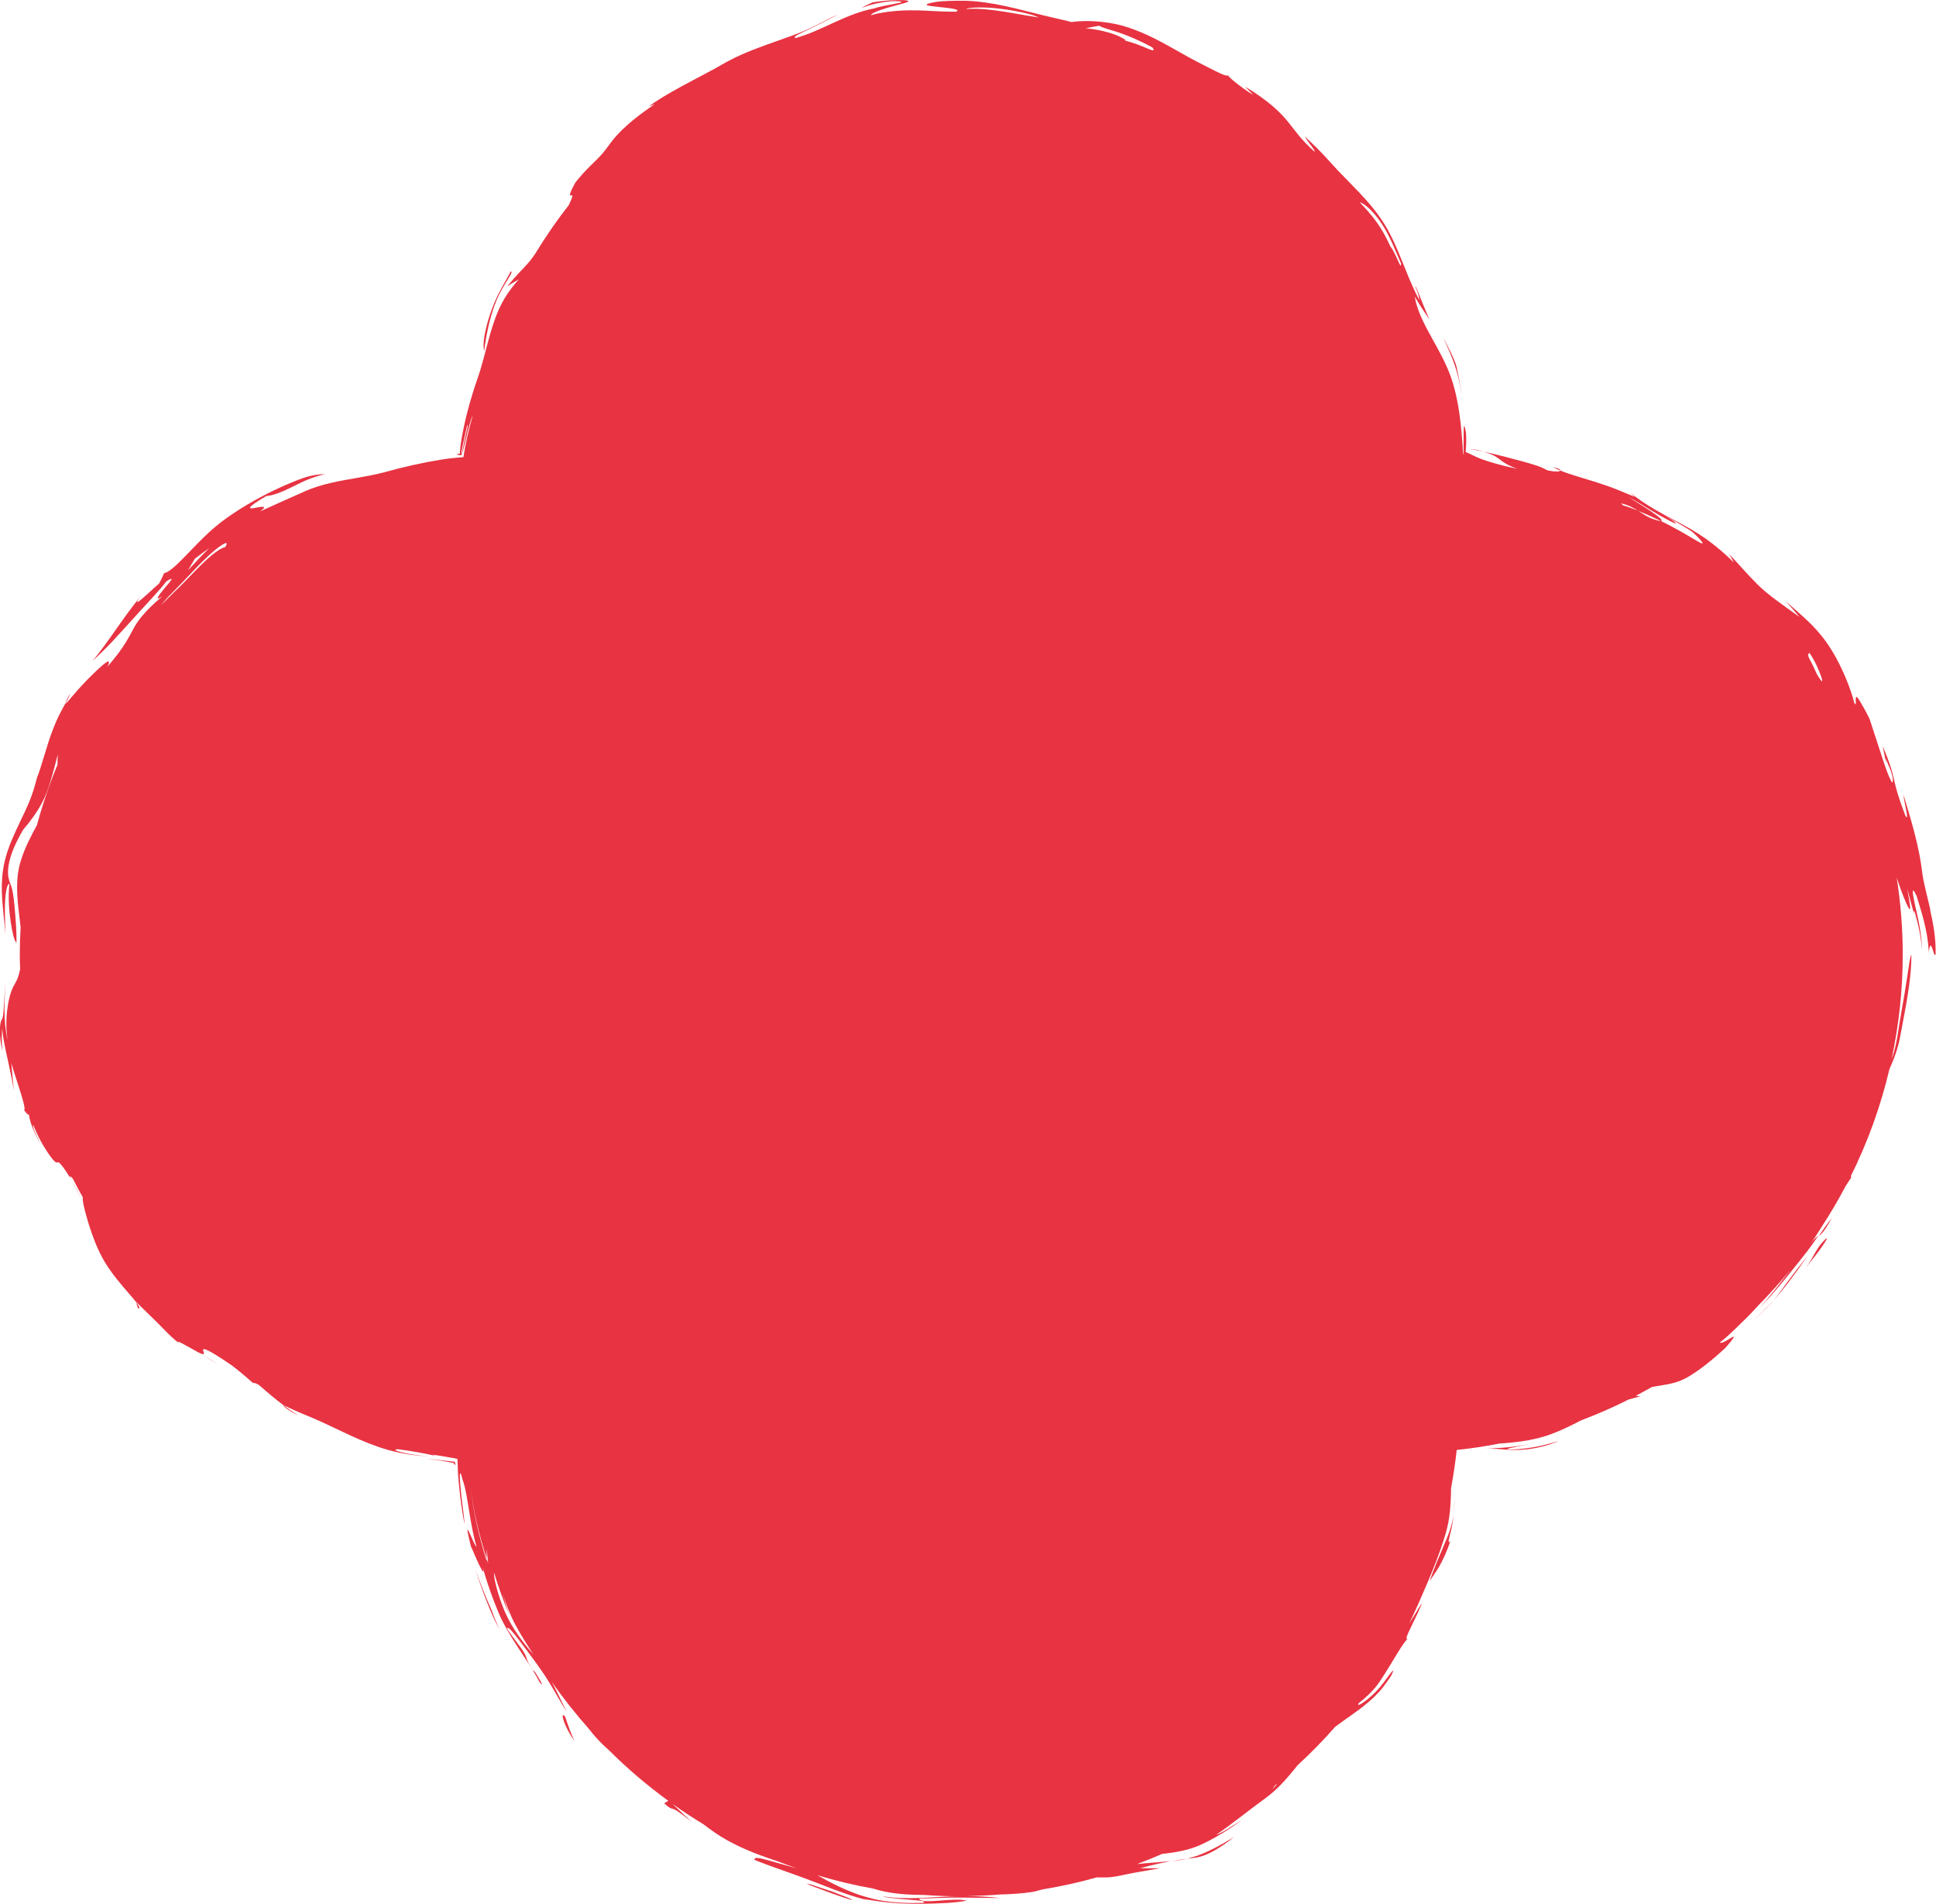 <?xml version="1.0" encoding="UTF-8"?>
<svg id="_レイヤー_2" data-name="レイヤー_2" xmlns="http://www.w3.org/2000/svg" viewBox="0 0 353.65 347.88">
  <defs>
    <style>
      .cls-1 {
        fill: #e83342;
      }
    </style>
  </defs>
  <g id="map">
    <g>
      <path class="cls-1" d="M24.82,237.87l.4,1.15c.49.11.18-.41-.4-1.15Z"/>
      <path class="cls-1" d="M13.17,215.79c.53.91,1.09,1.96,1.76,3.59-.67-1.7-1.11-2.57-1.76-3.59Z"/>
      <path class="cls-1" d="M36.68,247.37l3.1,1.85c-.98-.64-2.08-1.27-3.1-1.85Z"/>
      <path class="cls-1" d="M225.38,335.64c-1.05.65-2.3,1.38-3.71,2.09-.72.35-1.42.7-2.26,1.03-.83.35-1.7.59-2.57.81,1-.14,1.72-.1,3.01-.56,1.21-.44,2.91-1.29,5.54-3.37Z"/>
      <path class="cls-1" d="M54.48,258.58c-.91-.55-1.77-1.14-2.6-1.75-.06-.03-.15-.06-.2-.08.4.46,1.26,1.09,2.79,1.83Z"/>
      <path class="cls-1" d="M13.17,215.79c-.07-.12-.19-.33-.26-.45.02.04,0,0,0,.04.09.15.16.26.26.41Z"/>
      <path class="cls-1" d="M213.91,340.07c.97-.12,1.94-.27,2.92-.5-.73.08-1.58.23-2.92.5Z"/>
      <path class="cls-1" d="M334.59,222.55c-.7.86-1.48,2.01-2.37,3.28.47-.34,1.03-.79,2.37-3.28Z"/>
      <path class="cls-1" d="M349.72,167.17c.06.29.14.66.28,1.13l-.28-1.13Z"/>
      <path class="cls-1" d="M283.72,85.36c.35.2.84.4,1.31.6.06-.18-.41-.45-1.31-.6Z"/>
      <path class="cls-1" d="M84.37,83.1s.01-.06.02-.09c0,.02-.01.03-.02.04v.04Z"/>
      <path class="cls-1" d="M224.34,13.75s.05-.01.06-.03c-.06-.02-.08,0-.06.03Z"/>
      <path class="cls-1" d="M352.62,166.21c-.57-2.45-1.17-4.64-1.45-6.54l-.23-1.68c-.1-.66-.21-1.31-.34-1.96-.25-1.29-.54-2.55-.86-3.78-.63-2.46-1.36-4.79-2.02-7.02.03,1.11,1.17,5.16.34,3.8-1.38-3.63-1.72-5.01-2.04-6.45-.35-1.43-.62-2.8-2.11-6.26.24,1.1.45,2.17.65,3.23-.02-.6-.3-1.59.26-.1,1.07,2.32,1.07,3.41.81,3.53-.66-1.06-1.42-3.35-2.18-5.71-.79-2.44-1.57-4.83-1.94-5.95-.28-.58-.56-1.09-.8-1.54-.19-.34-.36-.64-.51-.9-.3-.53-.52-.91-.69-1.16-.34-.5-.47-.46-.51-.22-.08.48.19,1.71-.29.89-.26-1.11-.73-2.52-1.41-4.19-.68-1.66-1.57-3.58-2.78-5.52-1.17-1.95-2.84-3.87-4.36-5.29-1.53-1.46-2.95-2.61-4.01-3.61.84.93,1.71,1.91,2.57,2.94-3.08-2.22-5.77-4.04-7.67-5.94-1.98-1.97-3.69-4-5.16-5.52l.83,1.49c-1.76-1.73-3.49-3.17-5.17-4.36-.85-.59-1.69-1.12-2.51-1.61-.81-.47-1.6-.9-2.37-1.31-3.08-1.64-5.86-3.05-8.87-5.45l.8.75c-.93-.39-1.99-.82-3.1-1.28-1.2-.49-2.47-.93-3.72-1.33-2.51-.8-4.95-1.45-6.73-2.18-.14.18-.87.27-2.43-.06-.96-.61-2.38-1.03-4.31-1.57-1.94-.52-4.39-1.2-7.41-1.86,1.97.57,2.53,1.05,3.13,1.5.59.46,1.21.94,3.13,1.66-3.15-.65-5.06-1.25-6.56-1.78-1.27-.48-1.94-.92-2.78-1.26-.13,0-.09-.15-.07-.29.01-.13.02-.26.03-.4.01-.26.03-.53.05-.83.02-.59.02-1.13-.03-1.95-.19-1.1-.3-1.43-.36-1.27-.06.13-.07.84-.08,1.54,0,.61,0,1.36-.01,2.03,0,.35,0,.68,0,.96,0,.15,0,.28-.01.4,0,.05-.02.13,0,.15.04.01.07.03.09.04.08.02.11.03.12.05l-.15-.03c-.19.03-.12-.19-.15-.32l-.03-.44-.05-.86-.13-1.71-.2-2.1c-.08-.73-.17-1.47-.28-2.2-.43-2.93-1.12-5.85-2.29-8.41-1.14-2.56-2.51-4.77-3.61-6.88-1.11-2.1-1.94-4.08-2.23-5.92.82,1.44,1.73,2.8,2.68,4.19-.93-2.13-1.55-3.71-1.96-4.75-.41-1.03-.62-1.47-.6-1.18.61,1.34.66,1.84.71,2.39-1.61-3.03-2.65-6.03-3.84-8.82-.59-1.4-1.21-2.76-1.94-4.06-.73-1.31-1.59-2.55-2.5-3.7-1.83-2.3-3.88-4.29-5.89-6.37-1.03-1.04-1.91-2.06-3.06-3.3-1.12-1.2-2.34-2.41-3.7-3.63.56.99,1.96,2.53,1.81,2.79-2.48-2.23-3.38-3.63-4.76-5.35-.69-.86-1.51-1.78-2.75-2.86-1.23-1.06-2.83-2.28-5.18-3.68l1.52,1.54c-2.69-1.68-4.56-3.34-4.64-3.6-.36.18-1.65-.44-3.59-1.44-.51-.26-1.07-.54-1.66-.85-.56-.29-1.15-.6-1.78-.94-1.26-.7-2.63-1.47-4.05-2.27-2.88-1.6-6.21-3.21-9.53-3.9-3.27-.66-6.1-.62-7.99-.35-1.27-.35-3.14-.73-5.21-1.24-2.1-.51-4.48-1.16-6.95-1.69-2.46-.53-5-.91-7.25-.96-2.2-.03-3.94.04-5.11.17-3.29.54-1.81.75.16.95,1.97.21,4.43.45,3.22.88-2.55.01-4.5-.17-6.77-.24-1.14-.03-2.36-.03-3.77.07-1.42.12-3,.26-4.92.8-.1-.2.82-.66,1.99-1.04,1.16-.39,2.61-.75,3.61-1.03,1-.28,1.55-.49.93-.61-.31-.06-.92-.09-1.91-.07-.5.01-1.1.04-1.8.1-.73.07-1.47.13-2.54.31-.73.31-1.42.66-2.07,1.02.78-.27,1.71-.6,2.79-.82,1.02-.21,2.06-.37,3.15-.43,2.16.04,1.53.24.25.48-1.29.24-3.17.58-3.71.83-2.78.51-5.28,1.61-7.63,2.68-1.18.54-2.32,1.07-3.45,1.55-1.15.49-2.2.86-3.43,1.22-.33-.13-.04-.39.59-.71.61-.32,1.46-.7,2.43-1.18,1.91-.94,4.23-2.11,4.65-2.41-1.43.68-2.8,1.42-4.15,2.08-.68.34-1.34.65-2.02.94-.65.27-1.38.56-2.13.83-2.98,1.1-6.22,2.12-9.39,3.54-1.57.68-3.19,1.61-4.51,2.37-1.4.77-2.82,1.51-4.23,2.26-2.81,1.48-5.61,3.02-8.04,4.75l1.09-.4c-3.07,2.07-4.84,3.61-6.05,4.78-1.19,1.17-1.78,1.98-2.31,2.7-.53.72-.99,1.37-1.89,2.3-.86.91-2.34,2.14-4.23,4.51-1.51,2.75-.95,2.38-.7,2.35.2-.03.27.14-.52,1.8-2.19,2.79-4.2,5.72-6.06,8.77-.11.17-.22.32-.32.47-.32.47-.63.9-1.34,1.68-.69.79-1.84,1.84-3.53,3.93.7-.46,1.4-.88,2.11-1.26-1,1.11-1.94,2.31-2.7,3.63-.77,1.32-1.37,2.76-1.86,4.22-1,2.92-1.62,5.93-2.47,8.72-.42,1.36-.95,2.76-1.38,4.19-.44,1.42-.84,2.83-1.18,4.24-.17.7-.33,1.4-.47,2.1l-.21,1.04-.17.92c-.16.93-.27,1.84-.34,2.77-.2.03-.4.06-.59.09.15.1.4.16.88.19.02-.03.04-.07.06-.11l-.05-.44c.13-.71.29-1.44.45-2.2l.65-2.88.03.47c-.5,2.2-.79,3.52-1.06,5,.24-.52.48-1.67.8-2.95.34-1.5.75-3.08,1.16-4.15-.03.15-.05.3-.08.46-.31,1.09-.61,2.22-.87,3.39-.3,1.33-.52,2.51-.71,3.76-.69.05-1.36.1-2.04.18l-1,.12-1.13.17c-1.69.27-3.39.6-5.08.98-1.69.38-3.38.81-5.05,1.27-1.59.43-3.24.74-4.9,1.03-3.32.57-6.75,1.13-9.83,2.52-2.87,1.29-5.62,2.49-8.11,3.64,1.66-1.21.07-.81-1.02-.63-1.08.21-1.67.06,2.16-2.18,1.23-.08,2.7-.69,4.38-1.49.42-.2.85-.42,1.3-.64.22-.11.45-.22.68-.34.27-.12.55-.25.83-.38,1.12-.48,2.32-.88,3.54-1.15-1.04,0-2.38.17-3.93.69-.84.29-1.42.52-2.15.82-.71.29-1.44.61-2.2.96-3.04,1.4-6.46,3.25-9.59,5.47-1.61,1.12-3.11,2.44-4.34,3.65-1.25,1.22-2.31,2.36-3.25,3.32-1.86,1.94-3.23,3.12-3.93,3.16l-.41.9-.5,1c-1.69,1.44-5.59,5.32-3.33,2.26-1.65,2.03-3.13,4.1-4.55,6.12-1.45,2.07-2.72,3.84-4.27,5.77.94-.9,2.11-1.99,3.3-3.24,1.23-1.3,2.55-2.77,3.86-4.21,2.58-2.9,5.22-5.57,6.28-7.07.86-.55,1.05-.57.91-.28-.15.28-.63.83-1.18,1.47-1.06,1.26-2.05,2.6-.43,1.52-1.95,1.62-3.08,2.84-3.84,3.77-.76.94-1.16,1.61-1.54,2.31-.38.7-.73,1.42-1.39,2.47-.67,1.05-1.59,2.42-3.29,4.31,1.06-2.09-.82-.42-3.04,1.76-1.11,1.1-2.28,2.37-3.14,3.39-.87,1.01-1.44,1.75-1.49,1.57-.43.79-1.04,1.87-1.61,3.14-.56,1.26-1.07,2.64-1.5,3.98-.85,2.69-1.53,5.13-2.05,6.38-.18.66-.38,1.43-.63,2.23-.24.79-.54,1.6-.94,2.56-.8,1.9-2.01,4.14-3.13,6.83-.55,1.35-1.06,2.82-1.38,4.42-.32,1.61-.4,3.22-.37,4.72.08,3.01.52,5.66.66,7.94-.02-1.73-.17-4.09-.06-6.04.08-1.95.46-3.4.79-3.15-.29,2.5-.04,5.04.24,6.98.3,1.95.64,3.35,1.05,3.75.03-2.02-.11-3.65-.21-4.96-.1-1.31-.2-2.29-.29-3.06-.18-1.53-.39-2.18-.63-2.79-.22-.62-.49-1.2-.39-2.7.11-1.48.79-3.89,2.76-7.18,1.24-1.47,2.44-3.01,3.53-5.1,1.09-2.07,1.81-4.91,2.79-8.65-.07.92-.09,1.49-.06,1.88-1.48,3.58-2.74,7.26-3.76,11.05-1.09,2-2.22,4.13-2.94,6.49-1.02,3.16-.71,6.59-.32,9.83.1.77.19,1.54.27,2.31-.09,1.69-.15,3.38-.15,5.09,0,.89.04,1.77.06,2.65-.44,2.08-.91,2.4-1.37,3.42-.25.55-.53,1.3-.79,2.7-.13.7-.25,1.57-.32,2.68-.06,1.1-.06,2.49.19,4.11-.84-3.75-.53-7.45-.39-10.75-.18,2.86-.28,4.45-.34,5.39-.07.98-.16,1.28-.27,1.51-.11.23-.27.39-.35,1.16-.05.38-.07.93-.03,1.73.05.85.17,1.76.39,2.98-.03-.66-.05-1.33-.06-2-.01-.72,0-1.46.06-2.16.07.79.18,1.58.3,2.23.12.63.24,1.21.34,1.75.23,1.06.43,1.97.61,2.8.36,1.65.62,2.97.9,4.56-.19-1.65-.36-3.31-.47-4.99.87,3.06,2.85,8.35,2.33,8.59.47.66.73.86.89.81.03.32.09.75.41,1.72.31.93.86,2.22,1.81,3.87-1.02-1.98-1.68-3.55-1.43-3.69.68,1.74,1.37,2.98,1.92,3.91.56.93,1,1.55,1.32,1.98.66.86.9.98,1.06.97.29-.03.33-.59,2.5,2.9-.25-.57-.02-.47.43.06.58,1.15,1.19,2.29,1.82,3.41-.07.42.08,1.24.36,2.35.4,1.54,1,3.66,1.93,5.96.47,1.15,1.03,2.34,1.71,3.48.7,1.16,1.44,2.17,2.17,3.09,1.46,1.84,2.8,3.26,3.5,4.17l-.03-.05,4.04,3.95.94.96c.27.29.72.74,1.08,1.09.77.74,1.57,1.42,2.37,2.07-1.95-1.64.48-.18,3.44,1.48l-.47-.29c1.63.9.91-.04.94-.41,0-.37.85-.15,5.22,2.83,1.47,1.11,2.83,2.29,4.25,3.54-.77-.65.14-.25.63-.02,1.47,1.27,2.97,2.58,4.63,3.81,1.09.49,2.16.98,3.24,1.44,1.12.47,2.06.84,3.07,1.3,1.99.89,3.94,1.87,6.01,2.81,2.07.94,4.21,1.85,6.63,2.55,2.42.68,4.98,1.07,7.65,1.21-1.54-.11-3.5-.38-4.81-.69-1.31-.31-1.96-.61-.9-.62,2.11.26,5.19.81,6.76,1.2l-.51-.22,1.63.25,1.05.18c.66.12,1.32.21,1.9.36l.08,2.09.02.51c0,.17.01.31.04.64l.16,1.72c.23,2.29.54,4.6.98,6.92.03-.89-.51-4.17-.71-6.6-.06-.61-.09-1.16-.12-1.61-.02-.43-.03-.85,0-.92.07-.21.16-.3.48,1.02.54,1.44.86,3.61,1.23,5.89.35,2.29.83,4.66,1.32,6.4-.53-.3-2.69-6.8-1.03-.11.21.38.89,2.1,1.48,3.32.59,1.23,1.04,1.98.67.48.47,1.69,1.07,3.55,1.78,5.47.36.97.72,1.91,1.16,2.94.45,1.04.96,2.05,1.5,3.01,2.21,3.84,4.69,7.03,5.95,9.59,1.14,1.4-.27-1.05-.85-1.87l-.37-.31c-1.12-1.67-1.03-1.97-1.29-2.59-.13-.32-.35-.72-.87-1.45-.51-.74-1.35-1.78-2.59-3.57.35-.63,2.07,1.96,4.43,5.05,1.16,1.57,2.4,3.29,3.46,5.05,1.08,1.77,2.08,3.61,3.06,5.14-.87-1.72-1.66-3.43-2.52-5.07-.09-.18-.2-.36-.3-.54,2.08,3.01,4.35,5.87,6.76,8.6,1.11,1.45,2.37,2.81,3.78,4.03,3.35,3.35,6.98,6.43,10.82,9.23l-.75.46c2.3,2.05.23-.51,5.03,3.39-1.2-1.09-2.34-2.19-3.48-3.27,1.83,1.31,3.71,2.55,5.64,3.71,1.4,1.08,2.84,2.1,4.4,2.96,3.09,1.71,6.28,2.85,9.31,3.86,1.1.43,2.22.84,3.34,1.23-1.98-.54-3.78-1.07-5.13-1.45-1.73-.47-2.74-.69-2.59-.09,2.82,1.12,4.82,1.78,6.39,2.35,1.58.56,2.71.98,3.88,1.42,1.19.46,2.38.91,3.95,1.52,1.62.59,3.65,1.4,6.74,2.14-.36-.09-.7-.2-1.05-.3,1.6.27,3.41.56,5.23.7,1.82.16,3.63.19,5.34.18,3.43-.05,6.32-.17,8.28-.58-1.3-.3-3.35-.13-5.19.02-1.83.14-3.41.17-3.49-.4,2.51-.04,4.96-.19,7.35-.18l7.39.09c-1.57-.2-3.74-.34-6.11-.37,2.06-.02,4.11-.12,6.14-.28,1.98-.05,4-.17,6.03-.48.6-.14,1.2-.3,1.79-.46,3.34-.55,6.61-1.27,9.81-2.18.64,0,1.21.02,1.88,0,.43-.02.9-.06,1.46-.15.53-.07,1.24-.24,1.9-.37,1.38-.31,3.31-.61,6.36-1.16l-3.67.02c2.52-.72,4.3-1.05,5.6-1.33-2.06.24-4.12.33-6.13.55,1.54-.58,3.06-1.19,4.56-1.85,2.51-.28,5.13-.69,7.5-1.88,2.53-1.2,4.87-2.7,6.94-4.21-.51.21-3.44,2.31-4.54,2.59,3.15-2.18,6.13-4.63,9.23-6.87,2.21-1.65,3.96-3.76,5.63-5.84,2.41-2.21,4.69-4.55,6.85-7.01,1.04-.77,2.1-1.52,3.15-2.27,1.4-.99,2.77-2.03,4-3.21.61-.6,1.19-1.22,1.7-1.9.53-.69.91-1.27,1.35-1.9.57-1.14.49-1.2.07-.69-.21.25-.51.65-.85,1.12-.34.46-.75,1.02-1.23,1.6-1.94,2.27-4.57,3.99-3.87,2.91,1.24-.95,2.44-2.07,3.41-3.35.94-1.3,1.69-2.58,2.42-3.75,1.43-2.34,2.5-4.23,3.25-4.77-1.15.91.59-2.2,1.6-4.4.52-1.1.89-1.94.78-1.86-.12.07-.68,1.11-2.26,3.61,1.19-2.43,2.27-4.98,3.37-7.53,1.08-2.56,2.12-5.16,2.96-7.83.43-1.35.79-2.67.98-4.05.2-1.38.27-2.79.32-4.21,0-.36.01-.73.02-1.1.42-2.31.78-4.64,1.03-7,2.63-.27,5.23-.67,7.79-1.17.29-.02.58-.04.88-.06,2.98-.24,5.99-.66,8.81-1.75,1.82-.69,3.55-1.55,5.25-2.43,2.97-1.12,5.86-2.39,8.68-3.81.72-.21,1.44-.41,2.17-.6-.39,0-.65-.04-.8-.11.98-.52,1.96-1.04,2.92-1.59,1.44-.24,2.4-.38,3.37-.59,1.04-.24,2.14-.56,3.69-1.53,1.52-.95,3.54-2.43,6.36-5.04,3.64-4.23-.41-.37-1.05-.96.72-.53,1.76-1.46,2.94-2.6,1.18-1.15,2.55-2.46,3.8-3.85.09-.09.17-.19.25-.28,2.08-2.09,4.05-4.3,5.92-6.58-1.81,2.4-3.64,4.77-5.67,6.97,2.28-2.27,4.25-4.71,6.06-6.97.9-1.13,1.78-2.2,2.57-3.23.79-1.04,1.49-2.04,2.13-2.97-.4.3-.74.53-1.55,1.63.72-.97,1.42-2.06,2.1-3.17,1.59-2.43,3.07-4.94,4.43-7.52.38-.61.73-1.13,1.01-1.54-.01-.11-.04-.21-.05-.31,3.05-6.14,5.43-12.68,7.04-19.52.28-.63.56-1.28.82-1.97.38-1,.72-2.06.98-3.16.24-1.12.41-2.21.63-3.32.86-4.42,1.62-8.92,1.58-12.47-.28.54-.45,1.97-.74,3.91-.28,1.94-.7,4.37-1.15,6.94-.49,2.57-.71,5.3-1.51,7.64-.07.22-.15.43-.22.64,1.32-6.17,2.04-12.56,2.04-19.13,0-4.78-.39-9.47-1.1-14.06.21.62.46,1.43.78,2.26.56,1.51,1.2,3.07,1.49,3.43.31.38.24-.54-.37-3.74l1.29,4.8c-.13-.63-.08-.81.09-.5.62,2.17,1.19,4.51,1.32,7.01.01-1.16-.13-2.69-.4-4.19-.26-1.51-.62-2.98-.87-4.15-.52-2.33-.63-3.56.31-1.56.89,3,2.05,6.33,2.21,10.22.22-1.55.4-1.29.64-.7.21.61.39,1.51.61,1.18.08-3.05-.46-5.82-1.02-8.27ZM331.89,123.16c-.4-.92-.83-1.83-1.32-2.71-.67-1.42.07-.73-.11-1.28,1.04,1.5,1.89,3.41,2.23,4.47.34,1.07.24,1.26-.8-.48ZM301.47,93.34c-1.43-.97-3.2-2-3.9-2.5,2.71,1.47,4.88,3.09,8.62,4.91-.39-.41.13-.28-2.16-1.56,1.7.88,3.37,1.84,5.01,2.9,1.29,1.13,1.84,1.81,1.95,2.06.1.26-.25.12-.92-.27-1.33-.8-3.98-2.39-6.7-3.71-.23.02-.69-.09-1.76-.48-.89-.37-1.61-.89-2.42-1.4-1.15-.47-2.16-.84-2.65-.94l-.44-.39c1.28.27,2.24.8,3.09,1.34,1.26.51,2.71,1.16,4.19,1.88.6,0-.48-.87-1.91-1.84ZM252.49,41.01c1.46,2.23,2.47,4.98,3.42,7.07.14,1.67-.9-1.82-1.92-3.04-.68-1.49-1.45-2.96-2.42-4.32-.96-1.36-2.06-2.6-3.21-3.78,1.02.29,2.68,1.84,4.13,4.07ZM200.87,4.69c0,.3,2.32.77,4.63,1.66,2.31.87,4.58,2.06,5.02,2.33,1.03,1.45-1.74-.53-5.09-1.27.51.08-.03-.33-1.21-.86-1.36-.6-3.62-1.19-5.89-1.38.84-.18,1.68-.34,2.54-.48ZM182.1,1.53c3.09.33,6.44,1.04,7.66,1.66-2.74-.41-5.64-1-8.06-1.31-2.42-.32-4.37-.35-5.1-.2-.32-.23,2.42-.5,5.5-.15ZM35.61,102.06c.84-.65,1.7-1.29,2.59-1.91-1.36,1.33-2.63,2.71-3.89,4.07l1.3-2.16ZM31.09,108.68c.66-.68,1.38-1.4,2.1-2.15,1.44-1.5,2.9-3.09,4.24-4.38,2.68-2.61,4.83-3.84,3.66-2.17-.48.06-1.38.6-2.43,1.47-1.05.87-2.25,2.06-3.45,3.3-1.19,1.24-2.41,2.5-3.48,3.51-1.06,1.03-1.89,1.91-2.37,2.35.49-.58,1.06-1.25,1.72-1.94ZM94.1,297.91c-1.01-1.53-1.84-3.21-2.37-4.69-1.1-2.94-1.57-5.27-1.48-5.89.82,2.63,1.68,5.2,2.85,7.78-.53-1.34-.91-2.67-1.3-4.01.65,1.95,1.37,3.94,2.38,5.8.99,1.86,2.13,3.63,3.25,5.36-1.16-1.34-2.33-2.8-3.34-4.36ZM89.16,285.6l-.27-.86v.41c-.68-2.22-1.29-4.45-1.81-6.72-.51-2.28-.87-4.57-1.16-6.86.3,2.23.67,4.45,1.18,6.66.51,2.21,1.13,4.36,1.8,6.52v-1.75s.01.01.01.02c.08.86.16,1.73.26,2.59ZM162.16,346.57c-2.13-.26,0,.16,2.41.37,2.41.22,5.02.29,4.05.7-3.52.11-6.56-.11-9.03-.71-2.45-.59-4.3-1.33-5.87-2.05-1.68-.77-3.05-1.52-4.42-2.29,3.34,1.01,6.76,1.83,10.25,2.45.36.11.72.23,1.1.32,2.53.65,5.35.83,8.25.84,1.95.14,3.92.23,5.9.25-.62,0-1.25.02-1.88.05-3.76.19-7.82.51-10.77.06ZM232.43,326.93c.15-.24.29-.48.44-.72.16-.13.32-.25.47-.37-.3.37-.59.74-.91,1.09Z"/>
      <path class="cls-1" d="M270.89,82.46c-.67-.2-1.27-.36-2.45-.43.85.12,1.61.26,2.45.43Z"/>
      <path class="cls-1" d="M11.95,128.54c.46-.85.81-1.48.79-1.72-.64,1.11-.8,1.57-.79,1.72Z"/>
      <path class="cls-1" d="M6.64,142.45c.05-.13.11-.29.16-.4.04-.16.09-.34.13-.52l-.29.92Z"/>
      <path class="cls-1" d="M333,226.85c-1.44,1.58-1.61,2.75-3.18,4.8.76-.97,2.27-2.79,3.11-4.05.86-1.27,1.22-1.96.07-.75Z"/>
      <path class="cls-1" d="M320.39,241.03s-.03.02-.05.04c.02-.01.03-.02.05-.04Z"/>
      <path class="cls-1" d="M320.34,241.07c-.35.28-.68.53-.98.74.35-.25.68-.5.98-.74Z"/>
      <path class="cls-1" d="M320.39,241.03c1.69-1.33,2.74-2.45,3.64-3.52-1.31,1.48-2.57,2.66-3.64,3.52Z"/>
      <path class="cls-1" d="M324.03,237.51c1.87-2.08,3.91-4.8,6.14-8.03-3.37,4.14-4.49,6.02-6.14,8.03Z"/>
      <path class="cls-1" d="M279.44,263.75c.69-.16,1.12-.3,1.12-.3-.4.11-.77.21-1.12.3Z"/>
      <path class="cls-1" d="M277.17,264.76c-1.26.09-2.06.06-1.71-.08.3-.16,1.49-.3,3.98-.93-.6.14-1.39.31-2.29.45-1.92.3-4.23.44-5.82.34,2.37.15,3.59.34,5.28.36.84,0,1.8-.03,3.09-.22,1.26-.19,2.95-.55,4.96-1.39-.3.04-1.5.46-3.01.81-1.5.35-3.22.58-4.48.66Z"/>
      <path class="cls-1" d="M265.56,276.49c.11-.85.13-1.74.11-2.65,0,.81-.02,1.71-.11,2.65Z"/>
      <path class="cls-1" d="M265.64,272.82c.03.35.02.68.03,1.02,0-.36-.01-.71-.03-1.02Z"/>
      <path class="cls-1" d="M261.14,288.87c1.15-1.77,2.33-3.04,3.84-7.41-.45.65-.42.22-.18-.77.26-.98.63-2.57.76-4.19-.23,2.08-.98,3.88-1.79,5.79-.81,1.92-1.71,3.98-2.63,6.58Z"/>
      <path class="cls-1" d="M152.12,345.62c-.73-.24-2.42-.81-3.56-1.19-1.12-.35-1.7-.49-.33.1,2.34.86,4.78,1.83,7.41,2.62,0-.28-2.55-1.1-3.52-1.54Z"/>
      <path class="cls-1" d="M102.82,313.76c.1.6.5,1.92,2.11,4.31-.68-1.48-1.2-2.94-1.67-4.37-.24-.44-.53-.54-.45.06Z"/>
      <path class="cls-1" d="M89.8,294.17c-1.09-2.42-2.06-4.89-2.93-7.38.58,1.85,1.22,3.69,1.93,5.51.36.92.72,1.8,1.12,2.73.43.99.92,1.94,1.44,2.85-.3-.6-.58-1.22-.85-1.85-.26-.63-.52-1.3-.71-1.86Z"/>
      <path class="cls-1" d="M81.2,266.85l-3.23-.36,1.88.27.85.12.47.08c.6.11,1.2.19,1.73.32v.13c.09.09.18.2.27.31l-.06-.65c-.61-.1-1.27-.15-1.9-.22Z"/>
      <path class="cls-1" d="M90.64,55.01c.68-1.69,1.59-3.1,2.16-4.03.58-.94.84-1.46.47-1.37-.59,1.18-1.36,2.43-2.07,3.8-.73,1.38-1.29,2.83-1.75,4.21-.89,2.77-1.34,5.21-1.01,6.5.23-1.75.81-5.76,2.21-9.11Z"/>
      <path class="cls-1" d="M267.15,73.42c-.26-2.38-.54-3.78-.71-4.65-.18-.88-.26-1.23-.33-1.58-.08-.35-.17-.68-.5-1.49-.34-.79-.91-2.08-2.06-4.11.89,1.8,1.74,3.68,2.38,5.71.65,2.04.99,4.1,1.23,6.12Z"/>
    </g>
  </g>
</svg>